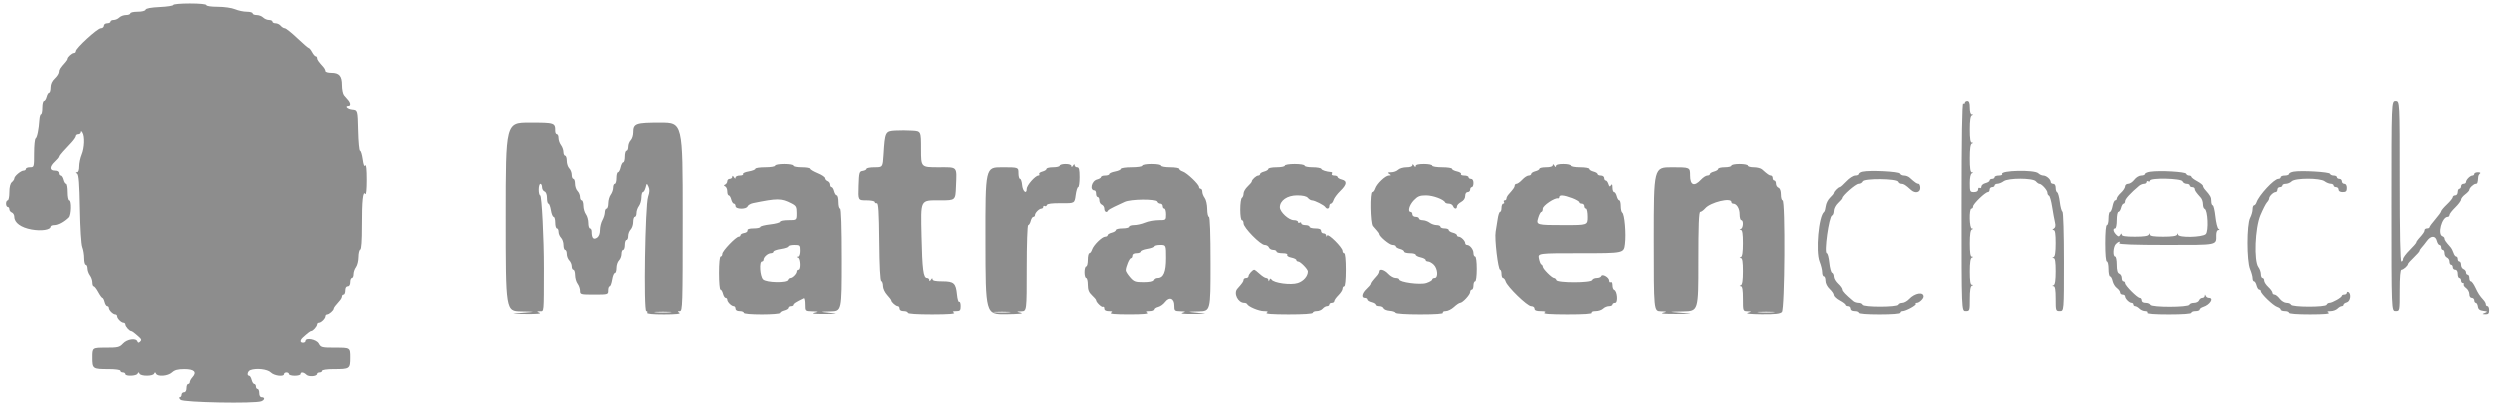 <svg width="178" height="29" viewBox="0 0 178 29" fill="none" xmlns="http://www.w3.org/2000/svg">
<path fill-rule="evenodd" clip-rule="evenodd" d="M12.334 0.353C12.334 0.411 11.901 0.478 11.372 0.502C10.746 0.531 10.392 0.597 10.361 0.691C10.332 0.778 10.1 0.837 9.792 0.837C9.506 0.837 9.272 0.89 9.272 0.955C9.272 1.02 9.136 1.073 8.969 1.073C8.802 1.073 8.587 1.152 8.489 1.249C8.392 1.346 8.211 1.426 8.086 1.426C7.961 1.426 7.859 1.479 7.859 1.544C7.859 1.608 7.753 1.661 7.623 1.661C7.492 1.661 7.387 1.74 7.387 1.838C7.387 1.935 7.29 2.015 7.171 2.015C6.936 2.015 5.385 3.434 5.385 3.649C5.385 3.722 5.328 3.781 5.259 3.781C5.122 3.781 4.796 4.071 4.796 4.194C4.796 4.235 4.73 4.343 4.649 4.434C4.282 4.843 4.207 4.961 4.207 5.137C4.207 5.239 4.075 5.447 3.913 5.597C3.72 5.776 3.619 5.996 3.619 6.239C3.619 6.442 3.571 6.608 3.513 6.608C3.456 6.608 3.375 6.741 3.335 6.903C3.294 7.064 3.209 7.197 3.145 7.197C3.082 7.197 3.03 7.409 3.03 7.668C3.03 7.927 2.988 8.139 2.937 8.139C2.886 8.139 2.833 8.312 2.82 8.522C2.776 9.208 2.658 9.786 2.548 9.853C2.489 9.89 2.441 10.367 2.441 10.914C2.441 11.896 2.437 11.908 2.146 11.908C1.984 11.908 1.852 11.961 1.852 12.026C1.852 12.091 1.78 12.144 1.693 12.144C1.499 12.144 1.027 12.539 1.027 12.703C1.027 12.768 0.948 12.887 0.851 12.968C0.738 13.062 0.674 13.322 0.674 13.689C0.674 14.005 0.621 14.264 0.556 14.264C0.491 14.264 0.438 14.37 0.438 14.499C0.438 14.629 0.491 14.735 0.556 14.735C0.621 14.735 0.674 14.809 0.674 14.899C0.674 14.989 0.754 15.094 0.851 15.131C0.948 15.168 1.027 15.309 1.027 15.443C1.027 15.861 1.5 16.206 2.261 16.344C2.962 16.471 3.619 16.37 3.619 16.137C3.619 16.078 3.739 16.03 3.887 16.03C4.141 16.03 4.56 15.801 4.885 15.484C5.059 15.314 5.084 14.264 4.914 14.264C4.849 14.264 4.796 13.999 4.796 13.675C4.796 13.351 4.749 13.086 4.691 13.086C4.634 13.086 4.553 12.953 4.512 12.791C4.472 12.63 4.386 12.497 4.323 12.497C4.259 12.497 4.207 12.418 4.207 12.32C4.207 12.21 4.096 12.144 3.913 12.144C3.529 12.144 3.529 11.862 3.913 11.506C4.075 11.356 4.207 11.197 4.207 11.153C4.207 11.109 4.327 10.944 4.472 10.787C4.618 10.63 4.883 10.345 5.061 10.152C5.239 9.96 5.385 9.747 5.385 9.678C5.385 9.609 5.465 9.553 5.562 9.553C5.659 9.553 5.739 9.486 5.74 9.405C5.742 9.307 5.78 9.317 5.856 9.435C6.028 9.7 5.997 10.529 5.797 11.007C5.7 11.239 5.621 11.617 5.621 11.845C5.621 12.099 5.563 12.262 5.474 12.263C5.358 12.265 5.359 12.286 5.477 12.361C5.588 12.431 5.638 13.076 5.669 14.861C5.693 16.254 5.766 17.407 5.842 17.599C5.915 17.781 5.974 18.139 5.974 18.394C5.974 18.648 6.027 18.857 6.092 18.857C6.157 18.857 6.211 18.976 6.213 19.122C6.215 19.268 6.295 19.49 6.39 19.616C6.485 19.741 6.563 19.967 6.563 20.116C6.563 20.266 6.608 20.388 6.662 20.388C6.717 20.388 6.861 20.574 6.983 20.8C7.106 21.027 7.241 21.213 7.284 21.213C7.327 21.213 7.395 21.345 7.436 21.507C7.476 21.669 7.562 21.802 7.625 21.802C7.689 21.802 7.741 21.858 7.741 21.928C7.741 22.091 8.04 22.39 8.204 22.39C8.273 22.39 8.33 22.447 8.33 22.517C8.33 22.68 8.629 22.979 8.792 22.979C8.862 22.979 8.919 23.036 8.919 23.105C8.919 23.241 9.208 23.568 9.327 23.568C9.398 23.568 9.57 23.698 9.931 24.026C10.07 24.151 10.079 24.219 9.971 24.32C9.868 24.417 9.817 24.413 9.777 24.304C9.682 24.044 9.045 24.135 8.752 24.452C8.504 24.719 8.392 24.746 7.521 24.746C6.563 24.746 6.563 24.746 6.563 25.44C6.563 26.259 6.589 26.277 7.75 26.277C8.215 26.277 8.565 26.328 8.565 26.395C8.565 26.46 8.645 26.513 8.742 26.513C8.839 26.513 8.919 26.566 8.919 26.631C8.919 26.802 9.711 26.775 9.792 26.601C9.847 26.483 9.875 26.483 9.929 26.601C10.019 26.793 10.88 26.793 10.97 26.601C11.025 26.483 11.052 26.483 11.107 26.601C11.216 26.835 11.959 26.777 12.243 26.513C12.431 26.338 12.659 26.277 13.126 26.277C13.827 26.277 14.035 26.483 13.703 26.85C13.598 26.966 13.512 27.123 13.512 27.199C13.512 27.275 13.459 27.337 13.394 27.337C13.329 27.337 13.276 27.47 13.276 27.632C13.276 27.815 13.21 27.926 13.1 27.926C13.002 27.926 12.923 28.006 12.923 28.103C12.923 28.2 12.866 28.279 12.797 28.279C12.727 28.279 12.753 28.361 12.853 28.462C13.045 28.654 18.138 28.749 18.606 28.569C18.858 28.472 18.878 28.279 18.635 28.279C18.525 28.279 18.459 28.168 18.459 27.985C18.459 27.823 18.406 27.691 18.341 27.691C18.276 27.691 18.223 27.611 18.223 27.514C18.223 27.417 18.171 27.337 18.108 27.337C18.044 27.337 17.959 27.205 17.918 27.043C17.878 26.881 17.797 26.748 17.739 26.748C17.559 26.748 17.625 26.424 17.82 26.349C18.243 26.186 19.047 26.277 19.283 26.513C19.525 26.755 20.225 26.842 20.225 26.631C20.225 26.566 20.305 26.513 20.402 26.513C20.499 26.513 20.579 26.566 20.579 26.631C20.579 26.695 20.764 26.748 20.991 26.748C21.218 26.748 21.403 26.695 21.403 26.631C21.403 26.461 21.628 26.485 21.817 26.674C21.986 26.844 22.581 26.799 22.581 26.617C22.581 26.56 22.66 26.513 22.758 26.513C22.855 26.513 22.934 26.46 22.934 26.395C22.934 26.328 23.284 26.277 23.749 26.277C24.91 26.277 24.936 26.259 24.936 25.44C24.936 24.746 24.936 24.746 23.896 24.746C22.907 24.746 22.849 24.732 22.699 24.452C22.538 24.152 21.756 24.005 21.756 24.275C21.756 24.34 21.677 24.393 21.58 24.393C21.355 24.393 21.353 24.219 21.576 24.018C21.934 23.695 22.102 23.568 22.172 23.568C22.292 23.568 22.581 23.241 22.581 23.105C22.581 23.036 22.638 22.979 22.707 22.979C22.87 22.979 23.17 22.68 23.17 22.517C23.17 22.447 23.227 22.39 23.296 22.39C23.431 22.39 23.759 22.101 23.759 21.982C23.759 21.913 23.88 21.75 24.2 21.394C24.281 21.303 24.348 21.173 24.348 21.103C24.348 21.034 24.401 20.977 24.465 20.977C24.53 20.977 24.583 20.845 24.583 20.683C24.583 20.499 24.65 20.388 24.76 20.388C24.87 20.388 24.936 20.277 24.936 20.094C24.936 19.932 24.989 19.799 25.054 19.799C25.119 19.799 25.172 19.677 25.172 19.527C25.172 19.378 25.25 19.153 25.345 19.027C25.44 18.901 25.52 18.577 25.522 18.307C25.524 18.038 25.581 17.798 25.649 17.776C25.727 17.75 25.77 17.134 25.768 16.087C25.763 14.299 25.843 13.547 26.01 13.81C26.07 13.905 26.111 13.489 26.111 12.791C26.111 12.075 26.07 11.677 26.008 11.776C25.938 11.887 25.878 11.746 25.822 11.334C25.776 11.002 25.692 10.73 25.636 10.73C25.579 10.73 25.518 10.081 25.5 9.288C25.466 7.845 25.466 7.845 25.084 7.808C24.746 7.775 24.515 7.55 24.819 7.55C24.982 7.55 24.966 7.331 24.789 7.134C24.708 7.044 24.576 6.891 24.495 6.794C24.414 6.697 24.348 6.373 24.348 6.075C24.348 5.418 24.155 5.195 23.59 5.195C23.359 5.195 23.17 5.138 23.17 5.069C23.17 4.999 23.104 4.869 23.023 4.778C22.673 4.388 22.581 4.255 22.581 4.14C22.581 4.072 22.537 4.017 22.483 4.017C22.429 4.017 22.314 3.884 22.227 3.723C22.141 3.561 22.034 3.428 21.99 3.428C21.946 3.428 21.576 3.11 21.168 2.721C20.759 2.333 20.36 2.015 20.281 2.015C20.201 2.015 20.07 1.935 19.99 1.838C19.909 1.741 19.744 1.661 19.622 1.661C19.5 1.661 19.401 1.608 19.401 1.544C19.401 1.479 19.291 1.426 19.157 1.426C19.023 1.426 18.833 1.346 18.736 1.249C18.639 1.152 18.431 1.073 18.274 1.073C18.116 1.073 17.988 1.02 17.988 0.955C17.988 0.89 17.8 0.837 17.572 0.837C17.343 0.837 16.965 0.757 16.733 0.66C16.496 0.561 15.953 0.484 15.5 0.484C15.038 0.484 14.69 0.433 14.69 0.366C14.69 0.295 14.219 0.248 13.512 0.248C12.864 0.248 12.334 0.295 12.334 0.353ZM139.888 7.322C139.888 7.39 139.835 7.414 139.771 7.374C139.693 7.325 139.653 9.806 139.653 14.728C139.653 22.155 139.653 22.155 139.947 22.155C140.235 22.155 140.242 22.135 140.242 21.281C140.242 20.693 140.29 20.388 140.389 20.348C140.507 20.301 140.507 20.287 140.389 20.28C140.284 20.273 140.242 20 140.242 19.338C140.242 18.702 140.289 18.387 140.389 18.346C140.507 18.299 140.507 18.285 140.389 18.277C140.284 18.271 140.242 17.998 140.242 17.336C140.242 16.7 140.289 16.384 140.389 16.344C140.507 16.296 140.507 16.283 140.389 16.275C140.209 16.264 140.179 14.853 140.359 14.853C140.424 14.853 140.477 14.782 140.477 14.695C140.477 14.515 141.346 13.675 141.533 13.675C141.6 13.675 141.655 13.595 141.655 13.498C141.655 13.401 141.735 13.322 141.832 13.322C141.928 13.322 142.008 13.268 142.008 13.204C142.008 13.139 142.101 13.084 142.215 13.082C142.328 13.08 142.523 13.001 142.649 12.905C142.973 12.66 144.749 12.663 144.953 12.909C145.034 13.006 145.146 13.086 145.203 13.086C145.367 13.086 145.777 13.541 145.777 13.724C145.777 13.816 145.827 13.908 145.887 13.93C145.947 13.952 146.051 14.314 146.115 14.735C146.181 15.156 146.272 15.652 146.317 15.837C146.373 16.068 146.347 16.206 146.235 16.277C146.118 16.351 146.113 16.381 146.219 16.382C146.324 16.383 146.366 16.65 146.366 17.316C146.366 17.952 146.319 18.267 146.219 18.308C146.101 18.355 146.101 18.369 146.219 18.377C146.324 18.383 146.366 18.656 146.366 19.318C146.366 19.954 146.319 20.27 146.219 20.31C146.101 20.358 146.101 20.372 146.219 20.379C146.323 20.386 146.366 20.648 146.366 21.271C146.366 22.135 146.373 22.155 146.661 22.155C146.955 22.155 146.955 22.155 146.955 18.631C146.955 16.622 146.909 15.091 146.848 15.069C146.789 15.047 146.704 14.738 146.661 14.382C146.617 14.025 146.532 13.716 146.473 13.694C146.414 13.673 146.366 13.527 146.366 13.371C146.366 13.196 146.298 13.086 146.19 13.086C146.093 13.086 146.013 13.029 146.013 12.96C146.013 12.769 145.702 12.497 145.483 12.497C145.377 12.497 145.217 12.424 145.127 12.335C144.862 12.07 142.382 12.125 142.547 12.393C142.582 12.45 142.476 12.497 142.31 12.497C142.144 12.497 142.008 12.55 142.008 12.615C142.008 12.68 141.928 12.733 141.832 12.733C141.735 12.733 141.655 12.784 141.655 12.848C141.655 12.912 141.523 12.997 141.361 13.037C141.198 13.078 141.066 13.188 141.066 13.282C141.066 13.376 141.013 13.42 140.948 13.38C140.884 13.34 140.831 13.39 140.831 13.491C140.831 13.608 140.725 13.675 140.536 13.675C140.258 13.675 140.242 13.639 140.242 13.037C140.242 12.637 140.297 12.377 140.389 12.339C140.507 12.292 140.507 12.278 140.389 12.271C140.284 12.264 140.242 11.98 140.242 11.27C140.242 10.587 140.288 10.26 140.389 10.219C140.507 10.172 140.507 10.158 140.389 10.151C140.284 10.144 140.242 9.871 140.242 9.209C140.242 8.573 140.289 8.258 140.389 8.217C140.507 8.17 140.507 8.156 140.389 8.149C140.297 8.143 140.242 7.961 140.242 7.668C140.242 7.328 140.192 7.197 140.065 7.197C139.968 7.197 139.888 7.253 139.888 7.322ZM170.275 14.676C170.275 22.155 170.275 22.155 170.57 22.155C170.864 22.155 170.864 22.155 170.864 20.683C170.864 19.714 170.908 19.21 170.99 19.21C171.127 19.21 171.453 18.921 171.453 18.799C171.453 18.757 171.639 18.549 171.865 18.335C172.091 18.121 172.277 17.909 172.277 17.863C172.277 17.818 172.343 17.71 172.425 17.625C172.506 17.54 172.672 17.331 172.795 17.162C173.078 16.77 173.407 16.764 173.504 17.149C173.545 17.311 173.63 17.444 173.693 17.444C173.757 17.444 173.809 17.523 173.809 17.62C173.809 17.718 173.862 17.797 173.926 17.797C173.991 17.797 174.044 17.905 174.044 18.036C174.044 18.168 174.124 18.306 174.221 18.343C174.317 18.381 174.398 18.512 174.398 18.634C174.398 18.757 174.451 18.857 174.515 18.857C174.58 18.857 174.633 18.937 174.633 19.034C174.633 19.131 174.713 19.21 174.81 19.21C174.919 19.21 174.986 19.322 174.986 19.505C174.986 19.667 175.039 19.799 175.104 19.799C175.169 19.799 175.222 19.879 175.222 19.976C175.222 20.073 175.279 20.153 175.347 20.153C175.415 20.153 175.445 20.196 175.412 20.249C175.38 20.302 175.455 20.42 175.581 20.511C175.707 20.601 175.811 20.797 175.811 20.944C175.811 21.104 175.883 21.213 175.988 21.213C176.084 21.213 176.164 21.292 176.164 21.389C176.164 21.486 176.214 21.566 176.274 21.566C176.334 21.566 176.401 21.685 176.421 21.831C176.449 22.026 176.552 22.107 176.812 22.139C177.121 22.177 177.136 22.195 176.93 22.278C176.706 22.369 176.707 22.374 176.959 22.382C177.165 22.389 177.224 22.325 177.224 22.096C177.224 21.934 177.171 21.802 177.106 21.802C177.042 21.802 176.989 21.745 176.989 21.675C176.989 21.606 176.923 21.475 176.841 21.385C176.536 21.046 176.446 20.907 176.243 20.477C176.129 20.234 175.985 20.035 175.923 20.035C175.861 20.035 175.811 19.929 175.811 19.799C175.811 19.67 175.758 19.564 175.693 19.564C175.628 19.564 175.575 19.49 175.575 19.4C175.575 19.309 175.495 19.205 175.399 19.168C175.302 19.131 175.222 18.992 175.222 18.861C175.222 18.729 175.169 18.622 175.104 18.622C175.039 18.622 174.986 18.542 174.986 18.445C174.986 18.348 174.937 18.268 174.877 18.268C174.816 18.268 174.73 18.151 174.685 18.009C174.639 17.866 174.542 17.682 174.471 17.601C174.133 17.219 174.044 17.092 174.044 16.988C174.044 16.925 173.982 16.854 173.905 16.828C173.525 16.701 173.857 15.441 174.271 15.441C174.341 15.441 174.398 15.381 174.398 15.306C174.398 15.232 174.584 14.991 174.81 14.771C175.036 14.55 175.222 14.301 175.222 14.216C175.222 14.131 175.354 13.962 175.516 13.84C175.679 13.718 175.811 13.575 175.811 13.521C175.811 13.38 176.124 13.086 176.274 13.086C176.389 13.086 176.413 13.02 176.447 12.585C176.454 12.504 176.512 12.399 176.576 12.352C176.641 12.304 176.575 12.264 176.429 12.263C176.283 12.262 176.164 12.315 176.164 12.379C176.164 12.444 176.108 12.497 176.038 12.497C175.874 12.497 175.575 12.797 175.575 12.96C175.575 13.029 175.495 13.086 175.399 13.086C175.302 13.086 175.222 13.165 175.222 13.263C175.222 13.36 175.169 13.439 175.104 13.439C175.039 13.439 174.986 13.545 174.986 13.675C174.986 13.806 174.907 13.91 174.81 13.91C174.713 13.91 174.633 13.967 174.633 14.036C174.633 14.105 174.447 14.337 174.221 14.55C173.995 14.764 173.807 14.986 173.806 15.043C173.805 15.1 173.619 15.358 173.394 15.617C173.169 15.875 172.984 16.127 172.984 16.176C172.984 16.226 172.904 16.266 172.807 16.266C172.711 16.266 172.631 16.321 172.631 16.389C172.631 16.504 172.539 16.637 172.189 17.027C172.108 17.117 172.042 17.226 172.042 17.268C172.042 17.31 171.83 17.554 171.571 17.811C171.312 18.067 171.1 18.355 171.1 18.449C171.1 18.544 171.047 18.622 170.982 18.622C170.905 18.622 170.864 16.639 170.864 12.909C170.864 7.197 170.864 7.197 170.57 7.197C170.275 7.197 170.275 7.197 170.275 14.676ZM36.008 15.441C36.008 22.155 36.008 22.155 37.097 22.176C38.187 22.198 38.187 22.198 37.244 22.273C36.302 22.347 36.302 22.347 37.48 22.36C38.23 22.369 38.572 22.337 38.422 22.273C38.197 22.176 38.199 22.171 38.452 22.163C38.744 22.154 38.724 22.377 38.73 19.093C38.735 17.034 38.575 13.91 38.466 13.91C38.409 13.91 38.363 13.725 38.363 13.498C38.363 13.271 38.416 13.086 38.481 13.086C38.546 13.086 38.599 13.194 38.599 13.325C38.599 13.457 38.678 13.595 38.775 13.632C38.885 13.674 38.952 13.853 38.952 14.1C38.952 14.319 38.998 14.499 39.055 14.499C39.111 14.499 39.191 14.711 39.233 14.97C39.274 15.229 39.361 15.441 39.425 15.441C39.489 15.441 39.541 15.627 39.541 15.854C39.541 16.08 39.594 16.266 39.659 16.266C39.724 16.266 39.776 16.376 39.776 16.51C39.776 16.644 39.856 16.833 39.953 16.931C40.05 17.028 40.13 17.262 40.13 17.452C40.13 17.642 40.183 17.797 40.248 17.797C40.312 17.797 40.365 17.926 40.365 18.083C40.365 18.24 40.445 18.449 40.542 18.546C40.639 18.643 40.719 18.832 40.719 18.966C40.719 19.101 40.772 19.21 40.837 19.21C40.901 19.21 40.956 19.383 40.958 19.593C40.96 19.804 41.04 20.079 41.135 20.205C41.23 20.33 41.308 20.556 41.308 20.705C41.308 20.968 41.342 20.977 42.309 20.977C43.298 20.977 43.31 20.974 43.31 20.683C43.31 20.521 43.356 20.388 43.413 20.388C43.469 20.388 43.549 20.176 43.591 19.917C43.632 19.658 43.718 19.446 43.782 19.446C43.846 19.446 43.899 19.283 43.899 19.084C43.899 18.885 43.978 18.643 44.075 18.546C44.173 18.449 44.252 18.24 44.252 18.083C44.252 17.926 44.305 17.797 44.37 17.797C44.435 17.797 44.488 17.638 44.488 17.444C44.488 17.249 44.541 17.09 44.605 17.09C44.67 17.09 44.723 16.962 44.723 16.804C44.723 16.647 44.803 16.439 44.9 16.342C44.997 16.244 45.077 16.002 45.077 15.803C45.077 15.604 45.13 15.441 45.194 15.441C45.259 15.441 45.312 15.319 45.312 15.169C45.312 15.02 45.39 14.795 45.485 14.669C45.58 14.543 45.66 14.268 45.662 14.058C45.664 13.847 45.713 13.675 45.77 13.675C45.828 13.675 45.914 13.529 45.961 13.351C46.045 13.027 46.045 13.027 46.169 13.294C46.258 13.488 46.251 13.683 46.141 14.001C45.931 14.611 45.812 22.155 46.013 22.155C46.089 22.155 46.118 22.208 46.078 22.273C46.031 22.348 46.459 22.39 47.278 22.389C48.143 22.387 48.495 22.35 48.374 22.273C48.223 22.175 48.228 22.158 48.404 22.157C48.598 22.155 48.61 21.756 48.61 15.441C48.61 8.728 48.61 8.728 47.012 8.728C45.239 8.728 45.077 8.788 45.077 9.435C45.077 9.638 44.997 9.884 44.9 9.982C44.803 10.079 44.723 10.287 44.723 10.444C44.723 10.602 44.67 10.73 44.605 10.73C44.541 10.73 44.488 10.916 44.488 11.143C44.488 11.369 44.439 11.555 44.379 11.555C44.32 11.555 44.236 11.714 44.193 11.908C44.151 12.102 44.067 12.261 44.007 12.261C43.948 12.261 43.899 12.447 43.899 12.674C43.899 12.9 43.846 13.086 43.781 13.086C43.716 13.086 43.663 13.208 43.663 13.358C43.663 13.507 43.585 13.733 43.49 13.858C43.395 13.984 43.316 14.259 43.314 14.47C43.312 14.68 43.257 14.853 43.192 14.853C43.127 14.853 43.072 14.972 43.07 15.118C43.068 15.263 42.99 15.515 42.898 15.677C42.805 15.839 42.727 16.157 42.725 16.385C42.722 16.661 42.646 16.845 42.496 16.939C42.251 17.092 42.132 16.947 42.132 16.492C42.132 16.368 42.079 16.266 42.014 16.266C41.95 16.266 41.897 16.091 41.897 15.876C41.897 15.662 41.819 15.384 41.724 15.258C41.629 15.132 41.549 14.857 41.547 14.646C41.545 14.436 41.49 14.264 41.425 14.264C41.361 14.264 41.308 14.154 41.308 14.02C41.308 13.886 41.228 13.696 41.131 13.599C41.034 13.502 40.954 13.267 40.954 13.078C40.954 12.888 40.901 12.733 40.837 12.733C40.772 12.733 40.719 12.604 40.719 12.447C40.719 12.289 40.639 12.081 40.542 11.984C40.445 11.887 40.365 11.644 40.365 11.445C40.365 11.246 40.312 11.084 40.248 11.084C40.183 11.084 40.128 10.964 40.126 10.819C40.124 10.673 40.045 10.451 39.949 10.325C39.854 10.199 39.776 9.974 39.776 9.825C39.776 9.675 39.724 9.553 39.659 9.553C39.594 9.553 39.541 9.451 39.541 9.327C39.541 8.74 39.505 8.728 37.703 8.728C36.008 8.728 36.008 8.728 36.008 15.441ZM63.727 9.293C63.024 9.334 62.998 9.387 62.899 10.995C62.843 11.908 62.843 11.908 62.263 11.908C61.944 11.908 61.683 11.957 61.683 12.018C61.683 12.078 61.564 12.144 61.418 12.165C61.17 12.2 61.151 12.266 61.119 13.233C61.085 14.264 61.085 14.264 61.679 14.264C62.005 14.264 62.272 14.317 62.272 14.382C62.272 14.446 62.339 14.486 62.419 14.47C62.533 14.447 62.573 15.068 62.593 17.207C62.61 18.971 62.663 19.988 62.74 20.014C62.807 20.036 62.861 20.196 62.861 20.37C62.861 20.543 62.994 20.828 63.156 21.003C63.318 21.177 63.45 21.353 63.45 21.393C63.45 21.512 63.777 21.802 63.913 21.802C63.982 21.802 64.039 21.881 64.039 21.978C64.039 22.088 64.15 22.155 64.333 22.155C64.495 22.155 64.628 22.208 64.628 22.273C64.628 22.346 65.284 22.39 66.365 22.389C67.53 22.387 68.044 22.349 67.926 22.273C67.788 22.184 67.82 22.158 68.073 22.157C68.355 22.155 68.397 22.109 68.397 21.795C68.397 21.596 68.35 21.463 68.294 21.498C68.237 21.533 68.166 21.299 68.135 20.979C68.056 20.162 67.915 20.035 67.087 20.035C66.612 20.035 66.394 19.988 66.393 19.888C66.391 19.79 66.353 19.799 66.277 19.917C66.201 20.035 66.162 20.045 66.161 19.947C66.16 19.866 66.085 19.799 65.996 19.799C65.737 19.799 65.658 19.191 65.607 16.822C65.55 14.137 65.483 14.264 66.966 14.264C68.026 14.264 68.026 14.264 68.064 13.276C68.121 11.803 68.218 11.908 66.798 11.908C65.57 11.908 65.57 11.908 65.57 10.623C65.57 9.339 65.57 9.339 64.952 9.299C64.612 9.276 64.061 9.274 63.727 9.293ZM55.206 11.79C55.206 11.856 54.891 11.908 54.499 11.908C54.11 11.908 53.792 11.956 53.792 12.015C53.792 12.075 53.58 12.159 53.321 12.203C53.061 12.246 52.879 12.331 52.915 12.39C52.952 12.449 52.846 12.497 52.68 12.497C52.514 12.497 52.378 12.563 52.377 12.644C52.376 12.742 52.337 12.733 52.261 12.615C52.185 12.497 52.146 12.487 52.145 12.585C52.144 12.666 52.064 12.733 51.967 12.733C51.87 12.733 51.79 12.808 51.79 12.899C51.79 12.991 51.724 13.097 51.643 13.135C51.525 13.19 51.525 13.217 51.643 13.272C51.724 13.31 51.79 13.469 51.79 13.626C51.79 13.782 51.837 13.91 51.895 13.91C51.953 13.91 52.033 14.043 52.074 14.205C52.115 14.367 52.2 14.499 52.263 14.499C52.327 14.499 52.379 14.579 52.379 14.676C52.379 14.907 53.152 14.921 53.24 14.691C53.274 14.602 53.452 14.498 53.636 14.461C55.376 14.107 55.639 14.109 56.354 14.475C56.695 14.649 56.737 14.725 56.737 15.174C56.737 15.677 56.737 15.677 56.148 15.677C55.824 15.677 55.559 15.727 55.559 15.789C55.559 15.851 55.241 15.937 54.852 15.981C54.464 16.025 54.145 16.107 54.145 16.163C54.145 16.22 53.934 16.266 53.674 16.266C53.365 16.266 53.213 16.316 53.233 16.41C53.249 16.49 53.143 16.573 52.997 16.595C52.851 16.617 52.732 16.685 52.732 16.745C52.732 16.805 52.677 16.855 52.609 16.855C52.41 16.855 51.437 17.871 51.437 18.079C51.437 18.183 51.384 18.268 51.319 18.268C51.248 18.268 51.201 18.739 51.201 19.446C51.201 20.094 51.248 20.624 51.306 20.624C51.364 20.624 51.444 20.756 51.485 20.918C51.526 21.08 51.611 21.213 51.674 21.213C51.738 21.213 51.79 21.269 51.79 21.339C51.79 21.502 52.09 21.802 52.253 21.802C52.322 21.802 52.379 21.881 52.379 21.978C52.379 22.088 52.49 22.155 52.673 22.155C52.835 22.155 52.968 22.208 52.968 22.273C52.968 22.344 53.478 22.39 54.263 22.39C54.976 22.39 55.559 22.343 55.559 22.285C55.559 22.228 55.691 22.147 55.853 22.107C56.015 22.066 56.148 21.981 56.148 21.917C56.148 21.854 56.227 21.802 56.324 21.802C56.422 21.802 56.501 21.757 56.501 21.703C56.501 21.619 56.666 21.514 57.237 21.236C57.286 21.212 57.326 21.41 57.326 21.674C57.326 22.155 57.326 22.155 57.826 22.169C58.296 22.182 58.305 22.188 57.973 22.273C57.737 22.333 57.972 22.361 58.68 22.357C59.675 22.351 59.697 22.346 59.033 22.273C58.327 22.194 58.327 22.194 59.122 22.175C59.917 22.155 59.917 22.155 59.917 18.504C59.917 16.148 59.875 14.853 59.799 14.853C59.734 14.853 59.681 14.641 59.681 14.382C59.681 14.122 59.629 13.91 59.566 13.91C59.502 13.91 59.417 13.778 59.376 13.616C59.336 13.454 59.255 13.322 59.197 13.322C59.139 13.322 59.092 13.24 59.092 13.141C59.092 13.042 59.013 12.93 58.916 12.893C58.818 12.856 58.739 12.762 58.739 12.685C58.739 12.608 58.5 12.447 58.209 12.327C57.917 12.207 57.679 12.063 57.679 12.008C57.679 11.953 57.414 11.908 57.09 11.908C56.766 11.908 56.501 11.855 56.501 11.79C56.501 11.726 56.21 11.673 55.853 11.673C55.497 11.673 55.206 11.726 55.206 11.79ZM75.463 11.79C75.463 11.855 75.251 11.908 74.992 11.908C74.733 11.908 74.521 11.96 74.521 12.024C74.521 12.087 74.389 12.172 74.228 12.213C74.066 12.254 73.963 12.334 73.999 12.392C74.035 12.45 74.01 12.497 73.943 12.497C73.721 12.497 73.108 13.193 73.108 13.445C73.108 13.873 72.816 13.626 72.777 13.165C72.757 12.927 72.691 12.733 72.63 12.733C72.569 12.733 72.519 12.547 72.519 12.32C72.519 11.908 72.519 11.908 71.339 11.908C70.159 11.908 70.159 11.908 70.166 17.149C70.173 22.39 70.173 22.39 71.611 22.377C72.528 22.368 72.921 22.33 72.696 22.273C72.342 22.183 72.342 22.183 72.725 22.169C73.108 22.155 73.108 22.155 73.108 19.093C73.108 17.378 73.154 16.03 73.213 16.03C73.271 16.03 73.351 15.898 73.392 15.736C73.433 15.574 73.518 15.441 73.581 15.441C73.645 15.441 73.697 15.385 73.697 15.315C73.697 15.152 73.996 14.853 74.159 14.853C74.229 14.853 74.286 14.796 74.286 14.728C74.286 14.659 74.334 14.633 74.393 14.67C74.453 14.706 74.522 14.674 74.547 14.597C74.579 14.504 74.912 14.461 75.556 14.468C76.518 14.479 76.518 14.479 76.595 13.9C76.637 13.582 76.718 13.322 76.774 13.322C76.831 13.322 76.877 13.004 76.877 12.615C76.877 12.065 76.838 11.908 76.7 11.908C76.603 11.908 76.523 11.842 76.522 11.761C76.52 11.663 76.482 11.673 76.406 11.79C76.33 11.908 76.291 11.918 76.29 11.82C76.289 11.73 76.126 11.673 75.876 11.673C75.649 11.673 75.463 11.726 75.463 11.79ZM81.352 11.79C81.352 11.857 81.019 11.908 80.587 11.908C80.166 11.908 79.821 11.959 79.821 12.021C79.821 12.082 79.636 12.168 79.409 12.21C79.182 12.253 78.997 12.335 78.997 12.392C78.997 12.45 78.864 12.497 78.702 12.497C78.54 12.497 78.408 12.544 78.408 12.602C78.408 12.66 78.281 12.739 78.126 12.778C77.728 12.878 77.574 13.557 77.949 13.557C78.007 13.557 78.055 13.663 78.055 13.793C78.055 13.922 78.108 14.028 78.172 14.028C78.237 14.028 78.29 14.136 78.29 14.267C78.29 14.399 78.37 14.537 78.467 14.574C78.564 14.612 78.644 14.743 78.644 14.865C78.644 15.083 78.82 15.176 78.899 15C78.92 14.951 79.123 14.826 79.35 14.722C79.577 14.618 79.909 14.463 80.088 14.377C80.52 14.171 82.316 14.152 82.383 14.353C82.41 14.433 82.507 14.499 82.599 14.499C82.691 14.499 82.766 14.579 82.766 14.676C82.766 14.773 82.819 14.853 82.883 14.853C82.948 14.853 83.001 15.038 83.001 15.265C83.001 15.673 82.996 15.677 82.486 15.677C82.202 15.677 81.78 15.757 81.547 15.854C81.315 15.951 80.964 16.03 80.767 16.03C80.571 16.03 80.41 16.083 80.41 16.148C80.41 16.213 80.198 16.266 79.939 16.266C79.68 16.266 79.468 16.318 79.468 16.381C79.468 16.445 79.335 16.53 79.174 16.571C79.011 16.611 78.879 16.692 78.879 16.75C78.879 16.808 78.801 16.855 78.706 16.855C78.481 16.855 77.868 17.457 77.766 17.78C77.721 17.919 77.636 18.033 77.576 18.033C77.515 18.033 77.466 18.245 77.466 18.504C77.466 18.763 77.413 18.975 77.348 18.975C77.283 18.975 77.23 19.16 77.23 19.387C77.23 19.614 77.283 19.799 77.348 19.799C77.413 19.799 77.466 20.014 77.466 20.276C77.466 20.633 77.54 20.821 77.76 21.026C77.922 21.176 78.055 21.332 78.055 21.372C78.055 21.52 78.453 21.905 78.547 21.848C78.6 21.814 78.644 21.87 78.644 21.971C78.644 22.093 78.753 22.155 78.967 22.157C79.22 22.158 79.252 22.184 79.115 22.273C78.995 22.35 79.417 22.387 80.41 22.387C81.404 22.387 81.825 22.35 81.706 22.273C81.568 22.184 81.601 22.158 81.853 22.157C82.031 22.156 82.177 22.103 82.177 22.039C82.177 21.976 82.299 21.893 82.449 21.856C82.598 21.818 82.813 21.664 82.927 21.513C83.23 21.108 83.59 21.24 83.59 21.756C83.59 22.136 83.611 22.155 84.032 22.167C84.426 22.177 84.442 22.188 84.179 22.273C83.989 22.334 84.258 22.364 84.945 22.358C86 22.35 86.001 22.349 85.239 22.273C84.474 22.195 84.474 22.195 85.327 22.175C86.181 22.155 86.181 22.155 86.181 18.798C86.181 16.639 86.139 15.441 86.064 15.441C85.999 15.441 85.944 15.19 85.942 14.882C85.94 14.574 85.861 14.22 85.765 14.094C85.67 13.968 85.592 13.77 85.592 13.652C85.592 13.535 85.539 13.439 85.475 13.439C85.41 13.439 85.357 13.382 85.357 13.312C85.357 13.125 84.493 12.302 84.198 12.209C84.058 12.164 83.944 12.078 83.944 12.018C83.944 11.958 83.652 11.908 83.296 11.908C82.939 11.908 82.648 11.855 82.648 11.79C82.648 11.726 82.356 11.673 82 11.673C81.644 11.673 81.352 11.726 81.352 11.79ZM91.481 11.79C91.481 11.855 91.216 11.908 90.892 11.908C90.569 11.908 90.304 11.96 90.304 12.024C90.304 12.087 90.171 12.172 90.009 12.213C89.847 12.254 89.715 12.334 89.715 12.392C89.715 12.45 89.658 12.497 89.588 12.497C89.447 12.497 89.126 12.788 89.126 12.917C89.126 12.963 88.993 13.123 88.831 13.273C88.669 13.423 88.537 13.651 88.537 13.78C88.537 13.909 88.484 14.047 88.419 14.087C88.354 14.127 88.301 14.501 88.301 14.918C88.301 15.346 88.353 15.677 88.419 15.677C88.484 15.677 88.537 15.781 88.537 15.907C88.537 16.211 89.747 17.444 90.045 17.444C90.173 17.444 90.309 17.523 90.346 17.62C90.383 17.718 90.522 17.797 90.653 17.797C90.785 17.797 90.892 17.85 90.892 17.915C90.892 17.98 91.081 18.033 91.312 18.033C91.564 18.033 91.702 18.08 91.657 18.152C91.616 18.218 91.744 18.303 91.945 18.343C92.143 18.383 92.306 18.462 92.306 18.518C92.306 18.575 92.366 18.622 92.439 18.622C92.594 18.622 93.13 19.171 93.13 19.329C93.13 19.666 92.824 20.02 92.416 20.155C91.917 20.32 90.686 20.155 90.531 19.903C90.475 19.813 90.43 19.823 90.386 19.933C90.341 20.047 90.32 20.051 90.313 19.947C90.308 19.866 90.237 19.799 90.155 19.799C90.073 19.799 89.864 19.667 89.689 19.505C89.515 19.343 89.339 19.21 89.299 19.21C89.18 19.21 88.89 19.538 88.89 19.673C88.89 19.742 88.811 19.799 88.714 19.799C88.616 19.799 88.537 19.855 88.537 19.922C88.537 20.038 88.445 20.171 88.095 20.561C87.806 20.883 88.139 21.566 88.586 21.566C88.678 21.566 88.77 21.606 88.792 21.654C88.873 21.837 89.63 22.155 89.989 22.157C90.273 22.158 90.32 22.186 90.186 22.273C90.067 22.349 90.581 22.387 91.746 22.389C92.827 22.39 93.484 22.346 93.484 22.273C93.484 22.208 93.61 22.155 93.764 22.155C93.918 22.155 94.11 22.075 94.19 21.978C94.271 21.881 94.41 21.802 94.499 21.802C94.588 21.802 94.661 21.748 94.661 21.684C94.661 21.619 94.741 21.566 94.838 21.566C94.935 21.566 95.015 21.511 95.015 21.443C95.015 21.375 95.147 21.187 95.309 21.025C95.471 20.863 95.604 20.654 95.604 20.56C95.604 20.465 95.657 20.388 95.721 20.388C95.792 20.388 95.839 19.917 95.839 19.21C95.839 18.504 95.792 18.033 95.721 18.033C95.657 18.033 95.604 17.958 95.604 17.867C95.604 17.623 94.573 16.597 94.502 16.771C94.458 16.88 94.442 16.879 94.435 16.767C94.43 16.686 94.346 16.619 94.249 16.619C94.152 16.619 94.073 16.54 94.073 16.443C94.073 16.319 93.948 16.266 93.66 16.266C93.433 16.266 93.248 16.213 93.248 16.148C93.248 16.083 93.115 16.03 92.954 16.03C92.792 16.03 92.659 15.974 92.659 15.906C92.659 15.837 92.606 15.814 92.541 15.854C92.477 15.894 92.424 15.87 92.424 15.802C92.424 15.733 92.291 15.677 92.128 15.677C91.763 15.677 91.128 15.092 91.128 14.757C91.128 14.277 91.659 13.91 92.356 13.91C92.77 13.91 93.033 13.97 93.13 14.087C93.211 14.184 93.342 14.264 93.421 14.264C93.612 14.264 94.285 14.603 94.371 14.742C94.478 14.914 94.661 14.872 94.661 14.676C94.661 14.579 94.711 14.499 94.771 14.499C94.832 14.499 94.918 14.382 94.964 14.238C95.009 14.095 95.225 13.804 95.443 13.593C95.914 13.135 95.946 12.882 95.545 12.781C95.383 12.74 95.25 12.66 95.25 12.602C95.25 12.544 95.141 12.497 95.008 12.497C94.874 12.497 94.798 12.444 94.838 12.379C94.878 12.315 94.868 12.258 94.816 12.253C94.435 12.218 94.125 12.119 94.092 12.023C94.07 11.96 93.792 11.908 93.474 11.908C93.155 11.908 92.895 11.855 92.895 11.79C92.895 11.725 92.581 11.673 92.188 11.673C91.796 11.673 91.481 11.725 91.481 11.79ZM100.552 11.761C100.551 11.851 100.387 11.908 100.13 11.908C99.898 11.908 99.629 11.988 99.532 12.085C99.435 12.182 99.214 12.262 99.04 12.263C98.793 12.265 98.763 12.29 98.901 12.379C99.053 12.477 99.05 12.494 98.876 12.495C98.626 12.498 98.014 13.082 97.906 13.422C97.862 13.561 97.776 13.675 97.716 13.675C97.545 13.675 97.579 15.891 97.753 16.098C97.834 16.195 97.967 16.348 98.047 16.438C98.129 16.529 98.195 16.631 98.195 16.666C98.195 16.839 98.924 17.444 99.133 17.444C99.265 17.444 99.373 17.491 99.373 17.549C99.373 17.607 99.505 17.687 99.667 17.728C99.829 17.768 99.961 17.854 99.961 17.917C99.961 17.981 100.147 18.033 100.374 18.033C100.6 18.033 100.786 18.081 100.786 18.141C100.786 18.201 100.945 18.284 101.139 18.327C101.334 18.37 101.493 18.453 101.493 18.513C101.493 18.573 101.572 18.622 101.669 18.622C101.766 18.622 101.952 18.727 102.081 18.857C102.364 19.139 102.405 19.799 102.14 19.799C102.043 19.799 101.964 19.848 101.964 19.908C101.964 19.968 101.775 20.079 101.544 20.155C101.103 20.301 99.608 20.101 99.608 19.895C99.608 19.843 99.495 19.799 99.357 19.799C99.218 19.799 98.982 19.667 98.832 19.505C98.553 19.204 98.195 19.11 98.195 19.337C98.195 19.406 98.129 19.537 98.047 19.627C97.722 19.991 97.606 20.146 97.606 20.223C97.606 20.266 97.473 20.425 97.311 20.575C96.984 20.879 96.922 21.213 97.194 21.213C97.291 21.213 97.37 21.265 97.37 21.328C97.37 21.392 97.503 21.477 97.665 21.518C97.827 21.558 97.959 21.639 97.959 21.697C97.959 21.754 98.067 21.802 98.198 21.802C98.33 21.802 98.464 21.87 98.496 21.953C98.528 22.037 98.725 22.118 98.934 22.134C99.143 22.149 99.331 22.214 99.353 22.276C99.376 22.343 100.103 22.39 101.097 22.39C102.204 22.39 102.776 22.349 102.729 22.273C102.689 22.207 102.778 22.155 102.93 22.155C103.08 22.155 103.346 22.022 103.52 21.86C103.695 21.698 103.891 21.566 103.955 21.566C104.135 21.566 104.673 20.988 104.673 20.795C104.673 20.701 104.726 20.624 104.79 20.624C104.855 20.624 104.908 20.491 104.908 20.329C104.908 20.167 104.961 20.035 105.026 20.035C105.094 20.035 105.144 19.662 105.144 19.151C105.144 18.641 105.094 18.268 105.026 18.268C104.961 18.268 104.908 18.158 104.908 18.024C104.908 17.764 104.653 17.444 104.445 17.444C104.376 17.444 104.319 17.387 104.319 17.318C104.319 17.154 104.02 16.855 103.856 16.855C103.787 16.855 103.73 16.808 103.73 16.75C103.73 16.692 103.598 16.611 103.436 16.571C103.274 16.53 103.141 16.445 103.141 16.381C103.141 16.318 103.009 16.266 102.847 16.266C102.685 16.266 102.553 16.213 102.553 16.148C102.553 16.083 102.43 16.03 102.281 16.03C102.131 16.03 101.906 15.953 101.78 15.857C101.654 15.762 101.432 15.683 101.286 15.681C101.141 15.679 101.021 15.624 101.021 15.559C101.021 15.495 100.915 15.441 100.786 15.441C100.655 15.441 100.55 15.363 100.55 15.265C100.55 15.168 100.497 15.088 100.433 15.088C100.196 15.088 100.324 14.606 100.651 14.263C100.929 13.972 101.082 13.91 101.525 13.91C102.016 13.91 102.79 14.195 102.886 14.411C102.908 14.46 103.029 14.499 103.155 14.499C103.281 14.499 103.415 14.579 103.452 14.676C103.536 14.895 103.73 14.909 103.73 14.696C103.73 14.61 103.863 14.468 104.025 14.382C104.21 14.283 104.319 14.122 104.319 13.949C104.319 13.784 104.389 13.675 104.496 13.675C104.593 13.675 104.673 13.595 104.673 13.498C104.673 13.401 104.726 13.322 104.79 13.322C104.855 13.322 104.908 13.189 104.908 13.027C104.908 12.844 104.841 12.733 104.731 12.733C104.634 12.733 104.555 12.68 104.555 12.615C104.555 12.55 104.419 12.497 104.253 12.497C104.088 12.497 103.982 12.448 104.019 12.389C104.056 12.329 103.926 12.246 103.731 12.203C103.536 12.16 103.377 12.076 103.377 12.017C103.377 11.957 103.059 11.908 102.67 11.908C102.278 11.908 101.964 11.856 101.964 11.79C101.964 11.726 101.699 11.673 101.375 11.673C100.983 11.673 100.785 11.722 100.784 11.82C100.783 11.918 100.744 11.908 100.668 11.79C100.592 11.673 100.553 11.663 100.552 11.761ZM110.563 11.761C110.562 11.854 110.388 11.908 110.09 11.908C109.831 11.908 109.619 11.955 109.619 12.013C109.619 12.071 109.487 12.152 109.325 12.192C109.163 12.233 109.03 12.318 109.03 12.382C109.03 12.445 108.948 12.497 108.848 12.497C108.748 12.497 108.543 12.63 108.393 12.791C108.243 12.953 108.06 13.086 107.986 13.086C107.913 13.086 107.853 13.141 107.853 13.209C107.853 13.324 107.76 13.457 107.411 13.847C107.33 13.938 107.264 14.068 107.264 14.138C107.264 14.207 107.208 14.264 107.139 14.264C107.07 14.264 107.047 14.317 107.087 14.382C107.127 14.446 107.104 14.499 107.035 14.499C106.967 14.499 106.91 14.632 106.91 14.794C106.91 14.956 106.864 15.088 106.808 15.088C106.752 15.088 106.675 15.313 106.637 15.589C106.6 15.864 106.534 16.275 106.491 16.502C106.4 16.978 106.665 19.21 106.812 19.21C106.866 19.21 106.91 19.343 106.91 19.505C106.91 19.667 106.96 19.799 107.02 19.799C107.081 19.799 107.165 19.908 107.207 20.042C107.329 20.425 108.748 21.802 109.023 21.802C109.16 21.802 109.266 21.878 109.266 21.978C109.266 22.104 109.394 22.155 109.708 22.157C110.036 22.158 110.104 22.188 109.973 22.273C109.854 22.349 110.391 22.387 111.599 22.389C112.771 22.39 113.377 22.349 113.329 22.273C113.287 22.204 113.404 22.155 113.608 22.155C113.802 22.155 114.04 22.075 114.137 21.978C114.234 21.881 114.423 21.802 114.558 21.802C114.692 21.802 114.802 21.748 114.802 21.684C114.802 21.619 114.888 21.566 114.994 21.566C115.212 21.566 115.147 20.719 114.922 20.644C114.856 20.622 114.802 20.473 114.802 20.313C114.802 20.148 114.75 20.053 114.684 20.094C114.619 20.134 114.566 20.086 114.566 19.987C114.566 19.755 114.067 19.47 114.002 19.665C113.978 19.739 113.834 19.799 113.683 19.799C113.532 19.799 113.386 19.864 113.36 19.944C113.291 20.15 110.895 20.152 110.826 19.947C110.8 19.866 110.725 19.799 110.66 19.799C110.508 19.799 109.855 19.146 109.855 18.994C109.855 18.929 109.81 18.859 109.756 18.837C109.701 18.816 109.623 18.626 109.582 18.415C109.507 18.033 109.507 18.033 112.558 18.033C115.609 18.033 115.609 18.033 115.69 17.384C115.782 16.648 115.662 15.242 115.499 15.141C115.439 15.104 115.39 14.892 115.39 14.669C115.39 14.446 115.343 14.264 115.285 14.264C115.228 14.264 115.147 14.131 115.106 13.969C115.066 13.807 114.981 13.675 114.917 13.675C114.853 13.675 114.801 13.529 114.8 13.351C114.798 13.12 114.768 13.074 114.695 13.19C114.614 13.318 114.575 13.299 114.512 13.101C114.468 12.963 114.383 12.85 114.323 12.85C114.262 12.85 114.213 12.771 114.213 12.674C114.213 12.576 114.108 12.497 113.977 12.497C113.848 12.497 113.742 12.45 113.742 12.392C113.742 12.334 113.609 12.254 113.447 12.213C113.285 12.172 113.153 12.087 113.153 12.024C113.153 11.96 112.861 11.908 112.505 11.908C112.149 11.908 111.857 11.855 111.857 11.79C111.857 11.726 111.619 11.673 111.327 11.673C110.983 11.673 110.796 11.724 110.795 11.82C110.794 11.918 110.755 11.908 110.679 11.79C110.603 11.673 110.565 11.663 110.563 11.761ZM123.282 11.79C123.282 11.855 123.07 11.908 122.81 11.908C122.551 11.908 122.339 11.96 122.339 12.024C122.339 12.087 122.207 12.172 122.045 12.213C121.882 12.254 121.75 12.334 121.75 12.392C121.75 12.45 121.668 12.497 121.568 12.497C121.468 12.497 121.263 12.63 121.113 12.791C120.636 13.306 120.337 13.192 120.337 12.497C120.337 11.908 120.337 11.908 119.042 11.908C117.746 11.908 117.746 11.908 117.746 17.032C117.746 22.155 117.746 22.155 118.247 22.169C118.716 22.182 118.726 22.188 118.394 22.273C118.172 22.329 118.525 22.36 119.336 22.355C120.632 22.347 120.632 22.347 119.689 22.273C118.747 22.198 118.747 22.198 119.837 22.176C120.926 22.155 120.926 22.155 120.926 18.622C120.926 16.069 120.963 15.088 121.059 15.088C121.133 15.088 121.293 14.972 121.417 14.83C121.791 14.399 123.282 14.04 123.282 14.382C123.282 14.446 123.338 14.499 123.408 14.499C123.66 14.499 123.87 14.845 123.87 15.257C123.87 15.488 123.923 15.677 123.988 15.677C124.159 15.677 124.133 16.235 123.959 16.306C123.841 16.353 123.841 16.367 123.959 16.374C124.064 16.381 124.106 16.654 124.106 17.316C124.106 17.952 124.059 18.267 123.959 18.308C123.841 18.355 123.841 18.369 123.959 18.377C124.064 18.383 124.106 18.656 124.106 19.318C124.106 19.954 124.059 20.27 123.959 20.31C123.841 20.358 123.841 20.372 123.959 20.379C124.062 20.386 124.106 20.648 124.106 21.271C124.106 22.154 124.106 22.155 124.43 22.167C124.754 22.178 124.754 22.178 124.459 22.273C124.27 22.333 124.62 22.371 125.439 22.379C126.399 22.387 126.756 22.349 126.882 22.222C127.089 22.015 127.138 14.264 126.933 14.264C126.868 14.264 126.815 14.077 126.815 13.848C126.815 13.587 126.749 13.407 126.638 13.364C126.542 13.327 126.462 13.196 126.462 13.073C126.462 12.951 126.409 12.85 126.344 12.85C126.279 12.85 126.226 12.771 126.226 12.674C126.226 12.576 126.171 12.497 126.104 12.497C125.988 12.497 125.855 12.405 125.465 12.055C125.375 11.974 125.112 11.908 124.88 11.908C124.649 11.908 124.459 11.855 124.459 11.79C124.459 11.726 124.194 11.673 123.87 11.673C123.547 11.673 123.282 11.726 123.282 11.79ZM132.616 12.221C132.469 12.252 132.351 12.327 132.351 12.387C132.351 12.448 132.237 12.497 132.1 12.497C131.962 12.497 131.673 12.682 131.46 12.909C131.246 13.136 131.037 13.322 130.996 13.322C130.894 13.322 130.584 13.637 130.584 13.741C130.584 13.787 130.465 13.937 130.319 14.073C130.173 14.21 130.035 14.482 130.013 14.676C129.989 14.87 129.936 15.056 129.893 15.088C129.509 15.377 129.281 17.902 129.573 18.634C129.676 18.889 129.759 19.229 129.759 19.389C129.759 19.55 129.812 19.681 129.877 19.681C129.942 19.681 129.995 19.821 129.995 19.992C129.995 20.172 130.119 20.417 130.289 20.575C130.452 20.725 130.584 20.922 130.584 21.012C130.584 21.102 130.77 21.275 130.996 21.398C131.222 21.52 131.408 21.66 131.408 21.71C131.408 21.761 131.488 21.802 131.585 21.802C131.682 21.802 131.762 21.881 131.762 21.978C131.762 22.088 131.872 22.155 132.056 22.155C132.219 22.155 132.351 22.208 132.351 22.273C132.351 22.345 132.919 22.39 133.823 22.39C134.726 22.39 135.295 22.345 135.295 22.273C135.295 22.208 135.363 22.155 135.447 22.155C135.683 22.155 136.473 21.723 136.389 21.64C136.349 21.599 136.381 21.566 136.462 21.566C136.634 21.566 136.944 21.277 136.944 21.116C136.944 20.76 136.322 20.867 135.919 21.292C135.777 21.443 135.555 21.566 135.428 21.566C135.301 21.566 135.177 21.625 135.154 21.697C135.092 21.881 132.673 21.885 132.612 21.701C132.587 21.627 132.462 21.566 132.335 21.566C132.209 21.566 132.041 21.512 131.963 21.446C131.398 20.971 131.173 20.734 131.173 20.613C131.173 20.537 131.041 20.351 130.878 20.201C130.716 20.051 130.584 19.824 130.584 19.697C130.584 19.57 130.529 19.447 130.46 19.424C130.393 19.402 130.306 19.079 130.267 18.708C130.229 18.337 130.147 18.033 130.086 18.033C129.877 18.033 130.242 15.418 130.459 15.345C130.527 15.323 130.584 15.173 130.584 15.014C130.584 14.854 130.716 14.601 130.878 14.451C131.041 14.301 131.173 14.144 131.173 14.103C131.173 13.926 132.135 13.086 132.338 13.086C132.46 13.086 132.591 13.009 132.626 12.915C132.714 12.686 135.071 12.709 135.148 12.939C135.175 13.02 135.274 13.086 135.369 13.086C135.529 13.086 135.651 13.163 136.056 13.528C136.35 13.791 136.708 13.71 136.708 13.38C136.708 13.218 136.653 13.086 136.586 13.086C136.47 13.086 136.337 12.994 135.948 12.644C135.857 12.563 135.678 12.497 135.549 12.497C135.42 12.497 135.294 12.433 135.267 12.355C135.218 12.209 133.156 12.104 132.616 12.221ZM153.109 12.222C152.898 12.252 152.726 12.326 152.726 12.387C152.726 12.447 152.606 12.497 152.46 12.497C152.313 12.497 152.094 12.629 151.972 12.791C151.851 12.953 151.652 13.086 151.532 13.086C151.412 13.086 151.313 13.168 151.313 13.268C151.313 13.368 151.181 13.573 151.018 13.723C150.856 13.873 150.724 14.056 150.724 14.13C150.724 14.204 150.673 14.264 150.612 14.264C150.55 14.264 150.464 14.449 150.421 14.676C150.379 14.903 150.298 15.088 150.24 15.088C150.182 15.088 150.135 15.3 150.135 15.559C150.135 15.818 150.082 16.03 150.017 16.03C149.945 16.03 149.9 16.541 149.9 17.326C149.9 18.111 149.945 18.622 150.017 18.622C150.082 18.622 150.135 18.86 150.135 19.151C150.135 19.443 150.183 19.681 150.243 19.681C150.304 19.681 150.385 19.83 150.425 20.012C150.465 20.194 150.602 20.417 150.729 20.509C150.856 20.601 150.96 20.744 150.96 20.826C150.96 20.909 151.04 20.977 151.136 20.977C151.233 20.977 151.313 21.034 151.313 21.103C151.313 21.266 151.612 21.566 151.776 21.566C151.845 21.566 151.902 21.619 151.902 21.684C151.902 21.748 151.958 21.802 152.028 21.802C152.097 21.802 152.234 21.881 152.331 21.978C152.428 22.075 152.613 22.155 152.742 22.155C152.87 22.155 152.943 22.208 152.903 22.273C152.856 22.349 153.393 22.39 154.427 22.39C155.413 22.39 156.024 22.345 156.024 22.273C156.024 22.208 156.156 22.155 156.318 22.155C156.481 22.155 156.613 22.105 156.613 22.045C156.613 21.985 156.73 21.898 156.872 21.853C157.346 21.703 157.651 21.213 157.27 21.213C157.178 21.213 157.077 21.146 157.044 21.065C156.997 20.948 156.983 20.948 156.976 21.065C156.971 21.146 156.892 21.213 156.803 21.213C156.712 21.213 156.607 21.292 156.571 21.389C156.533 21.486 156.373 21.566 156.214 21.566C156.056 21.566 155.906 21.626 155.882 21.7C155.818 21.891 153.17 21.895 153.107 21.705C153.081 21.628 152.932 21.566 152.776 21.566C152.6 21.566 152.491 21.498 152.491 21.389C152.491 21.292 152.432 21.213 152.359 21.213C152.188 21.213 151.313 20.338 151.313 20.166C151.313 20.094 151.26 20.035 151.195 20.035C151.13 20.035 151.077 19.927 151.077 19.796C151.077 19.664 150.997 19.526 150.901 19.489C150.777 19.441 150.724 19.248 150.724 18.845C150.724 18.527 150.671 18.268 150.606 18.268C150.426 18.268 150.466 17.567 150.657 17.377C150.85 17.184 151.009 17.151 150.901 17.326C150.852 17.403 151.995 17.444 154.237 17.444C157.979 17.444 157.791 17.482 157.791 16.727C157.791 16.532 157.854 16.383 157.938 16.382C158.045 16.381 158.049 16.356 157.95 16.294C157.876 16.246 157.777 15.849 157.731 15.412C157.684 14.975 157.599 14.617 157.541 14.617C157.484 14.617 157.437 14.482 157.437 14.318C157.437 14.039 157.377 13.928 156.996 13.502C156.914 13.412 156.848 13.29 156.848 13.231C156.848 13.171 156.662 13.023 156.436 12.901C156.21 12.779 156.024 12.638 156.024 12.588C156.024 12.538 155.949 12.497 155.857 12.497C155.765 12.497 155.671 12.438 155.647 12.366C155.6 12.227 153.791 12.124 153.109 12.222ZM163.297 12.22C163.119 12.252 162.973 12.327 162.973 12.387C162.973 12.448 162.841 12.497 162.679 12.497C162.516 12.497 162.384 12.55 162.384 12.615C162.384 12.68 162.309 12.733 162.216 12.733C161.913 12.733 160.832 13.898 160.659 14.411C160.621 14.524 160.543 14.617 160.486 14.617C160.429 14.617 160.382 14.743 160.382 14.898C160.382 15.053 160.303 15.331 160.206 15.516C159.959 15.99 159.958 18.579 160.205 19.17C160.302 19.402 160.382 19.692 160.382 19.814C160.382 19.935 160.429 20.035 160.487 20.035C160.544 20.035 160.626 20.167 160.666 20.329C160.707 20.491 160.792 20.624 160.855 20.624C160.919 20.624 160.971 20.677 160.971 20.741C160.971 20.921 161.856 21.768 162.137 21.857C162.273 21.9 162.384 21.985 162.384 22.045C162.384 22.105 162.516 22.155 162.679 22.155C162.841 22.155 162.973 22.208 162.973 22.273C162.973 22.345 163.551 22.39 164.475 22.389C165.488 22.387 165.919 22.35 165.8 22.273C165.662 22.183 165.691 22.158 165.939 22.157C166.112 22.156 166.333 22.075 166.431 21.978C166.528 21.881 166.664 21.802 166.734 21.802C166.803 21.802 166.86 21.755 166.86 21.698C166.86 21.64 166.966 21.566 167.095 21.532C167.346 21.466 167.432 20.936 167.213 20.8C167.148 20.76 167.095 20.784 167.095 20.852C167.095 20.921 167.015 20.977 166.919 20.977C166.822 20.977 166.742 21.017 166.741 21.065C166.741 21.181 166.061 21.566 165.859 21.566C165.773 21.566 165.681 21.627 165.656 21.701C165.595 21.885 163.176 21.881 163.114 21.697C163.091 21.625 162.951 21.566 162.803 21.566C162.655 21.566 162.436 21.435 162.313 21.271C162.192 21.11 162.026 20.977 161.944 20.977C161.862 20.977 161.795 20.917 161.795 20.843C161.795 20.77 161.663 20.587 161.501 20.437C161.338 20.287 161.206 20.082 161.206 19.982C161.206 19.881 161.153 19.799 161.089 19.799C161.024 19.799 160.971 19.677 160.971 19.527C160.971 19.378 160.893 19.153 160.798 19.027C160.464 18.586 160.554 16.24 160.938 15.324C161.116 14.903 161.328 14.488 161.41 14.403C161.493 14.317 161.56 14.194 161.56 14.129C161.56 13.973 161.864 13.675 162.023 13.675C162.092 13.675 162.149 13.595 162.149 13.498C162.149 13.401 162.229 13.322 162.325 13.322C162.422 13.322 162.502 13.268 162.502 13.204C162.502 13.139 162.611 13.086 162.746 13.086C162.88 13.086 163.07 13.006 163.166 12.909C163.412 12.664 165.19 12.661 165.512 12.905C165.638 13.001 165.834 13.08 165.947 13.082C166.06 13.084 166.153 13.139 166.153 13.204C166.153 13.268 166.233 13.322 166.33 13.322C166.426 13.322 166.506 13.401 166.506 13.498C166.506 13.608 166.617 13.675 166.801 13.675C167.036 13.675 167.095 13.616 167.095 13.38C167.095 13.197 167.028 13.086 166.919 13.086C166.822 13.086 166.742 13.006 166.742 12.909C166.742 12.812 166.662 12.733 166.565 12.733C166.469 12.733 166.389 12.68 166.389 12.615C166.389 12.55 166.287 12.497 166.162 12.497C166.039 12.497 165.919 12.441 165.895 12.371C165.85 12.238 163.857 12.122 163.297 12.22ZM155.393 12.909C155.429 13.006 155.561 13.086 155.684 13.086C155.806 13.086 155.906 13.139 155.906 13.204C155.906 13.268 155.986 13.322 156.083 13.322C156.18 13.322 156.26 13.377 156.26 13.444C156.26 13.56 156.351 13.693 156.701 14.083C156.783 14.173 156.848 14.379 156.848 14.54C156.848 14.701 156.903 14.851 156.969 14.873C157.19 14.947 157.258 16.461 157.05 16.67C156.813 16.907 155.088 16.94 155.072 16.708C155.065 16.59 155.051 16.59 155.004 16.708C154.963 16.808 154.647 16.855 154.012 16.855C153.349 16.855 153.077 16.812 153.07 16.708C153.063 16.59 153.049 16.59 153.002 16.708C152.961 16.808 152.645 16.855 152.01 16.855C151.344 16.855 151.077 16.813 151.075 16.708C151.074 16.604 151.043 16.609 150.968 16.727C150.879 16.868 150.835 16.865 150.676 16.706C150.465 16.495 150.428 16.266 150.606 16.266C150.671 16.266 150.724 16.001 150.724 15.677C150.724 15.353 150.776 15.088 150.839 15.088C150.903 15.088 150.988 14.956 151.029 14.794C151.069 14.632 151.15 14.499 151.208 14.499C151.266 14.499 151.313 14.419 151.313 14.32C151.313 14.166 151.698 13.744 152.306 13.233C152.402 13.152 152.563 13.086 152.663 13.086C152.763 13.086 152.844 13.03 152.844 12.961C152.844 12.893 152.897 12.869 152.962 12.909C153.027 12.949 153.08 12.926 153.08 12.857C153.08 12.644 155.31 12.694 155.393 12.909ZM111.942 14.103C112.219 14.209 112.446 14.342 112.446 14.398C112.446 14.453 112.525 14.499 112.623 14.499C112.72 14.499 112.799 14.579 112.799 14.676C112.799 14.773 112.852 14.853 112.917 14.853C112.982 14.853 113.035 15.118 113.035 15.441C113.035 16.03 113.035 16.03 111.396 16.03C109.391 16.03 109.371 16.025 109.535 15.493C109.603 15.27 109.703 15.088 109.757 15.088C109.811 15.088 109.855 14.983 109.855 14.855C109.855 14.637 110.713 14.06 110.944 14.122C110.993 14.135 111.033 14.093 111.033 14.028C111.033 13.856 111.367 13.884 111.942 14.103ZM56.972 17.856C56.972 18.102 56.913 18.272 56.825 18.277C56.707 18.285 56.707 18.299 56.825 18.346C56.999 18.416 57.026 19.21 56.854 19.21C56.79 19.21 56.737 19.267 56.737 19.337C56.737 19.495 56.439 19.799 56.284 19.799C56.22 19.799 56.147 19.86 56.122 19.935C56.046 20.163 54.58 20.131 54.344 19.896C54.126 19.679 54.059 18.622 54.263 18.622C54.328 18.622 54.381 18.565 54.381 18.495C54.381 18.308 54.691 18.033 54.903 18.033C55.005 18.033 55.088 17.983 55.088 17.922C55.088 17.861 55.326 17.776 55.618 17.732C55.909 17.688 56.148 17.606 56.148 17.548C56.148 17.491 56.333 17.444 56.56 17.444C56.953 17.444 56.972 17.463 56.972 17.856ZM83.001 18.385C83.001 19.377 82.821 19.799 82.396 19.799C82.286 19.799 82.174 19.866 82.147 19.947C82.116 20.041 81.862 20.094 81.441 20.094C80.856 20.094 80.749 20.055 80.479 19.74C80.312 19.546 80.175 19.329 80.175 19.257C80.174 19.007 80.434 18.386 80.54 18.386C80.598 18.386 80.646 18.306 80.646 18.209C80.646 18.099 80.757 18.033 80.94 18.033C81.102 18.033 81.235 17.98 81.235 17.916C81.235 17.852 81.447 17.766 81.706 17.724C81.965 17.683 82.177 17.603 82.177 17.546C82.177 17.49 82.362 17.444 82.589 17.444C83.001 17.444 83.001 17.444 83.001 18.385ZM47.697 22.241C47.422 22.266 46.971 22.266 46.696 22.241C46.421 22.216 46.646 22.196 47.197 22.196C47.747 22.196 47.972 22.216 47.697 22.241ZM71.842 22.241C71.567 22.266 71.116 22.266 70.841 22.241C70.565 22.216 70.791 22.196 71.341 22.196C71.892 22.196 72.117 22.216 71.842 22.241ZM126.256 22.241C125.98 22.266 125.53 22.266 125.254 22.241C124.979 22.216 125.204 22.196 125.755 22.196C126.306 22.196 126.531 22.216 126.256 22.241Z" fill="#8D8D8D"/>
</svg>
